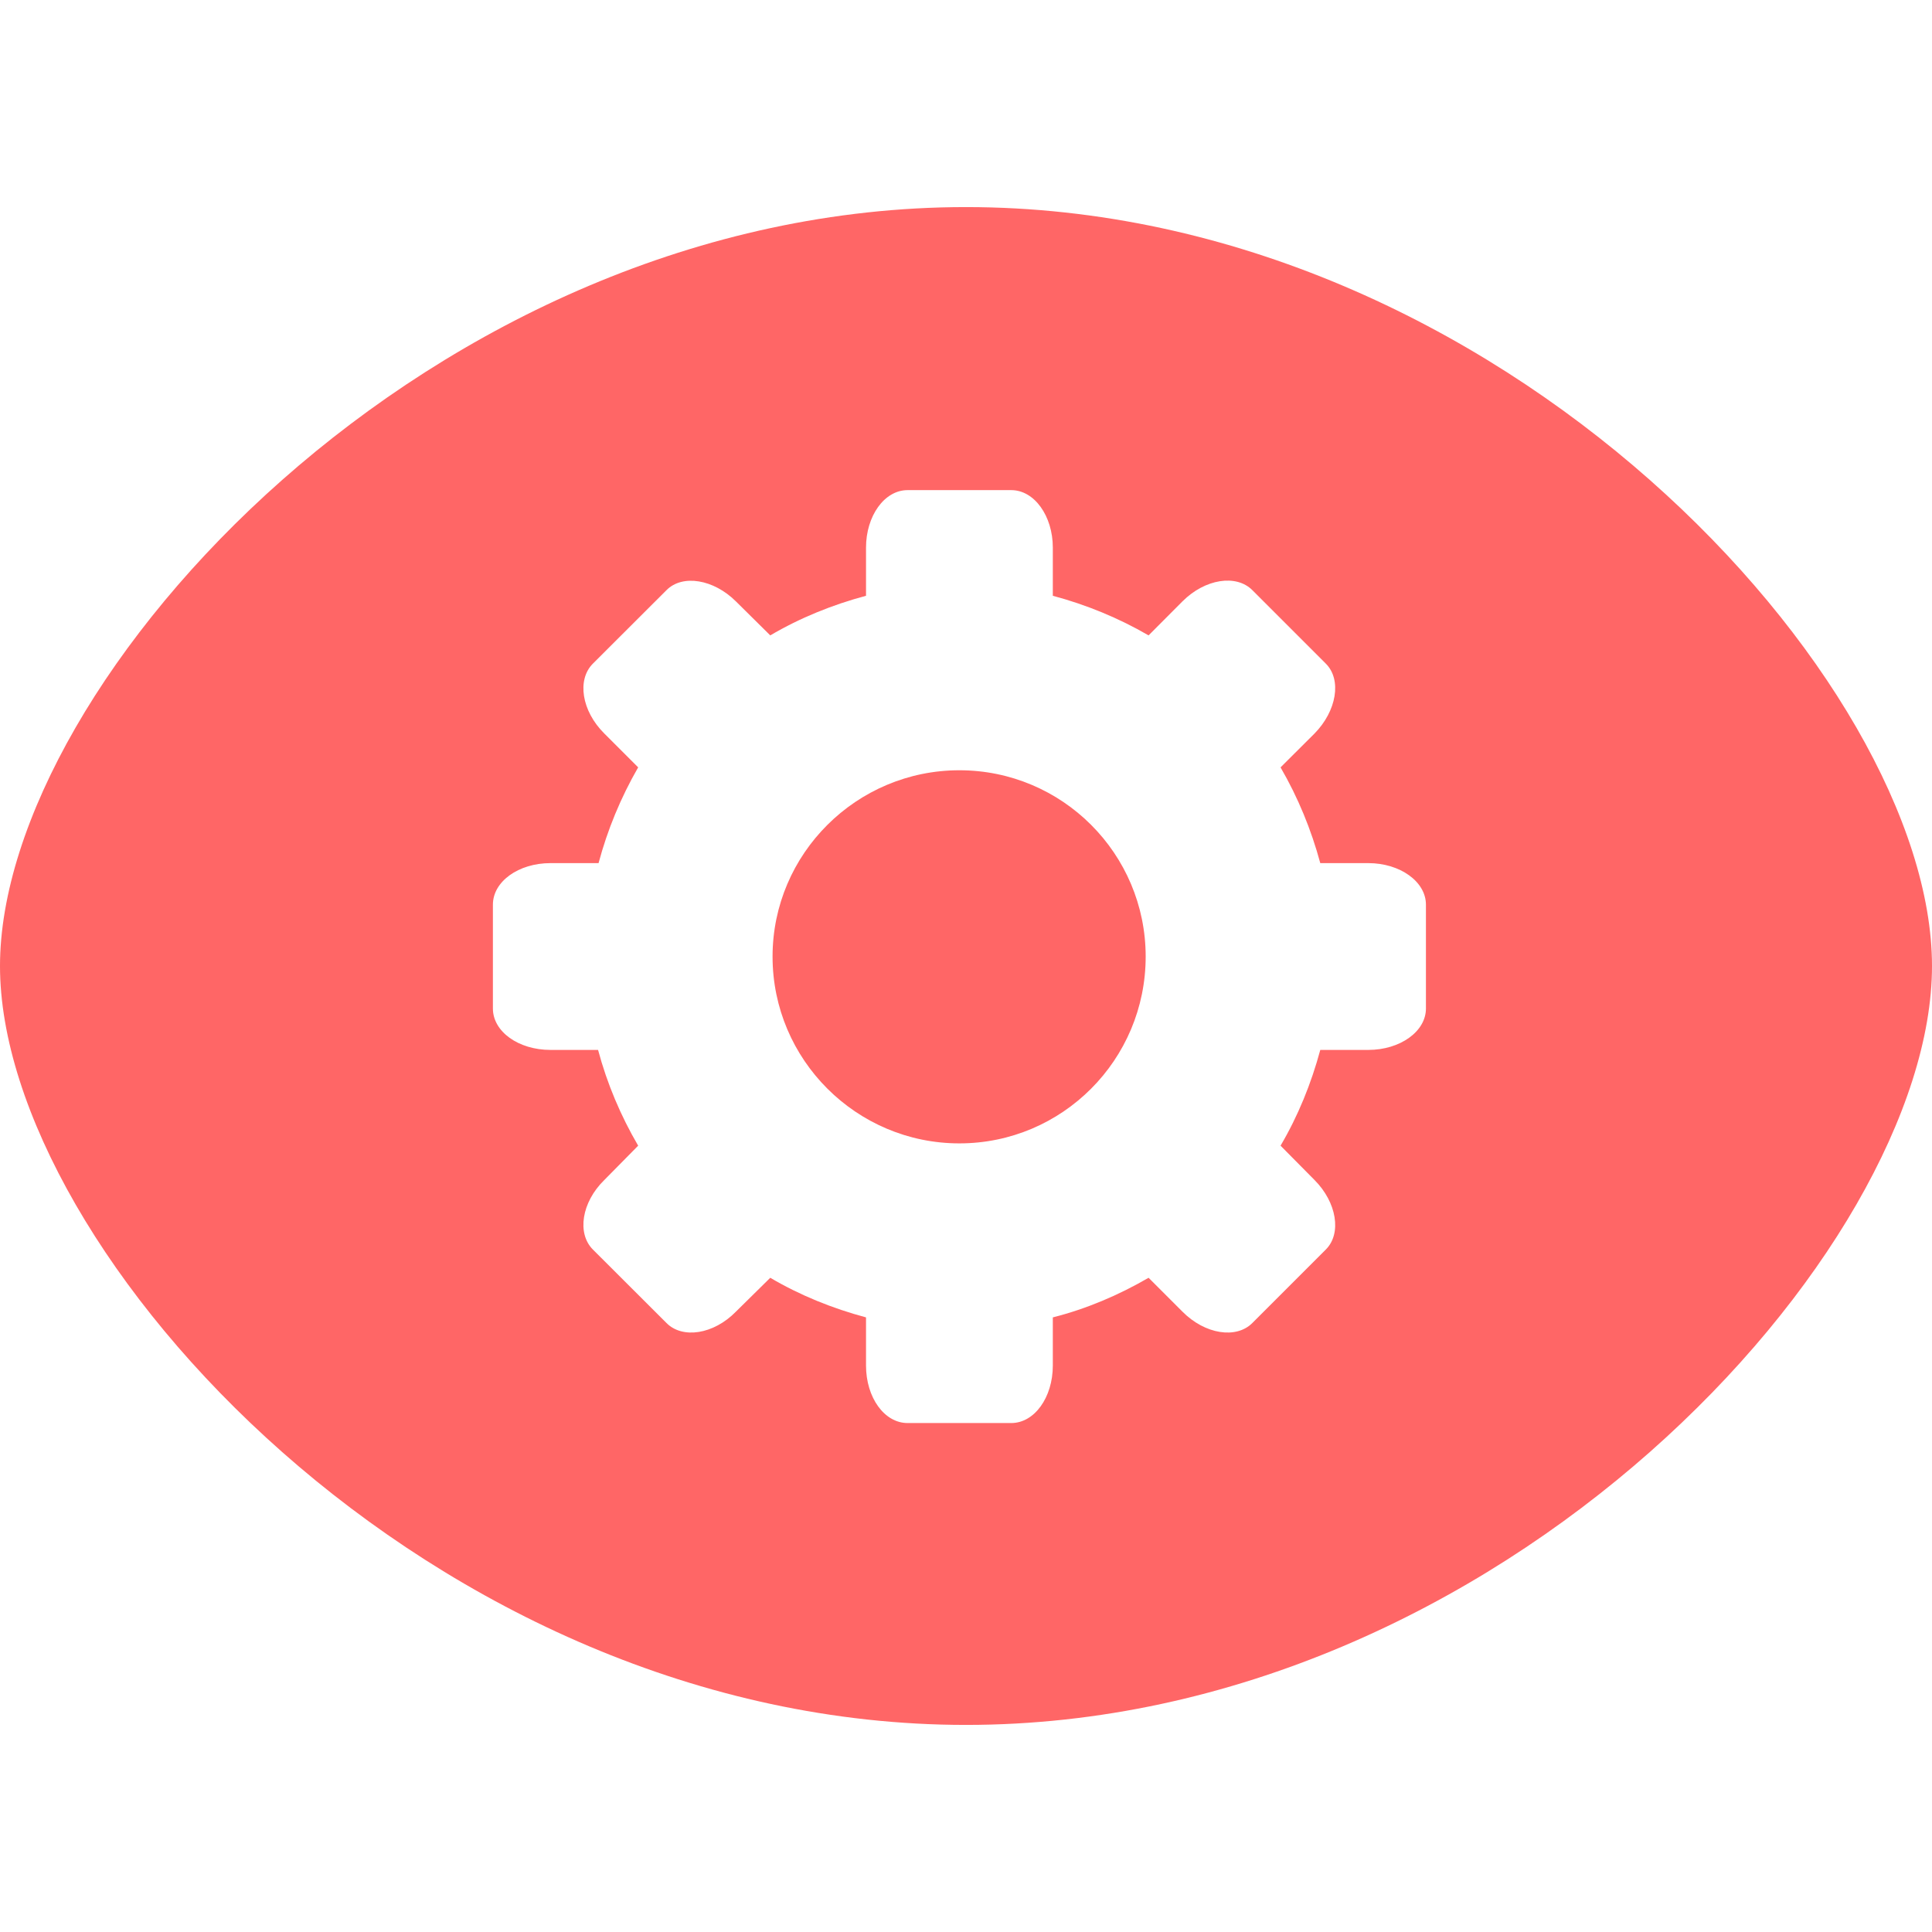 
<svg xmlns="http://www.w3.org/2000/svg" xmlns:xlink="http://www.w3.org/1999/xlink" width="16px" height="16px" viewBox="0 0 16 16" version="1.1">
<g id="surface1">
<path style=" stroke:none;fill-rule:evenodd;fill:#ff6666;fill-opacity:1;" d="M 8 1.715 C 3.566 1.715 0 5.645 0 8 C 0 10.355 3.566 14.285 8 14.285 C 12.434 14.285 16 10.355 16 8 C 16 5.645 12.434 1.715 8 1.715 Z M 7.945 6.379 C 8.797 6.379 9.488 7.07 9.488 7.922 C 9.488 8.777 8.797 9.469 7.945 9.469 C 7.094 9.469 6.398 8.777 6.398 7.922 C 6.398 7.07 7.094 6.379 7.945 6.379 Z M 7.516 4.059 C 7.324 4.059 7.172 4.273 7.172 4.535 L 7.172 4.934 C 6.895 5.008 6.625 5.117 6.379 5.262 L 6.094 4.98 C 5.91 4.797 5.652 4.754 5.52 4.887 L 4.91 5.496 C 4.777 5.629 4.816 5.887 5.004 6.074 L 5.285 6.355 C 5.141 6.605 5.031 6.871 4.957 7.148 L 4.559 7.148 C 4.293 7.148 4.082 7.301 4.082 7.492 L 4.082 8.352 C 4.082 8.543 4.293 8.695 4.559 8.695 L 4.953 8.695 C 5.027 8.973 5.141 9.242 5.285 9.488 L 5.004 9.773 C 4.816 9.957 4.777 10.215 4.91 10.348 L 5.52 10.957 C 5.652 11.09 5.91 11.051 6.094 10.863 L 6.379 10.582 C 6.625 10.727 6.895 10.836 7.172 10.91 L 7.172 11.309 C 7.172 11.574 7.324 11.785 7.516 11.785 L 8.375 11.785 C 8.566 11.785 8.719 11.574 8.719 11.309 L 8.719 10.91 C 8.996 10.84 9.262 10.727 9.512 10.582 L 9.793 10.863 C 9.98 11.051 10.238 11.09 10.371 10.957 L 10.98 10.348 C 11.113 10.215 11.07 9.957 10.887 9.773 L 10.605 9.488 C 10.75 9.242 10.859 8.973 10.934 8.695 L 11.332 8.695 C 11.594 8.695 11.809 8.543 11.809 8.352 L 11.809 7.492 C 11.809 7.301 11.594 7.148 11.332 7.148 L 10.934 7.148 C 10.859 6.871 10.75 6.605 10.605 6.355 L 10.887 6.074 C 11.07 5.887 11.113 5.629 10.98 5.496 L 10.371 4.887 C 10.238 4.754 9.98 4.793 9.793 4.98 L 9.512 5.262 C 9.262 5.117 8.996 5.008 8.719 4.934 L 8.719 4.535 C 8.719 4.273 8.566 4.059 8.375 4.059 Z M 7.516 4.059 "/>
</g>
</svg>
